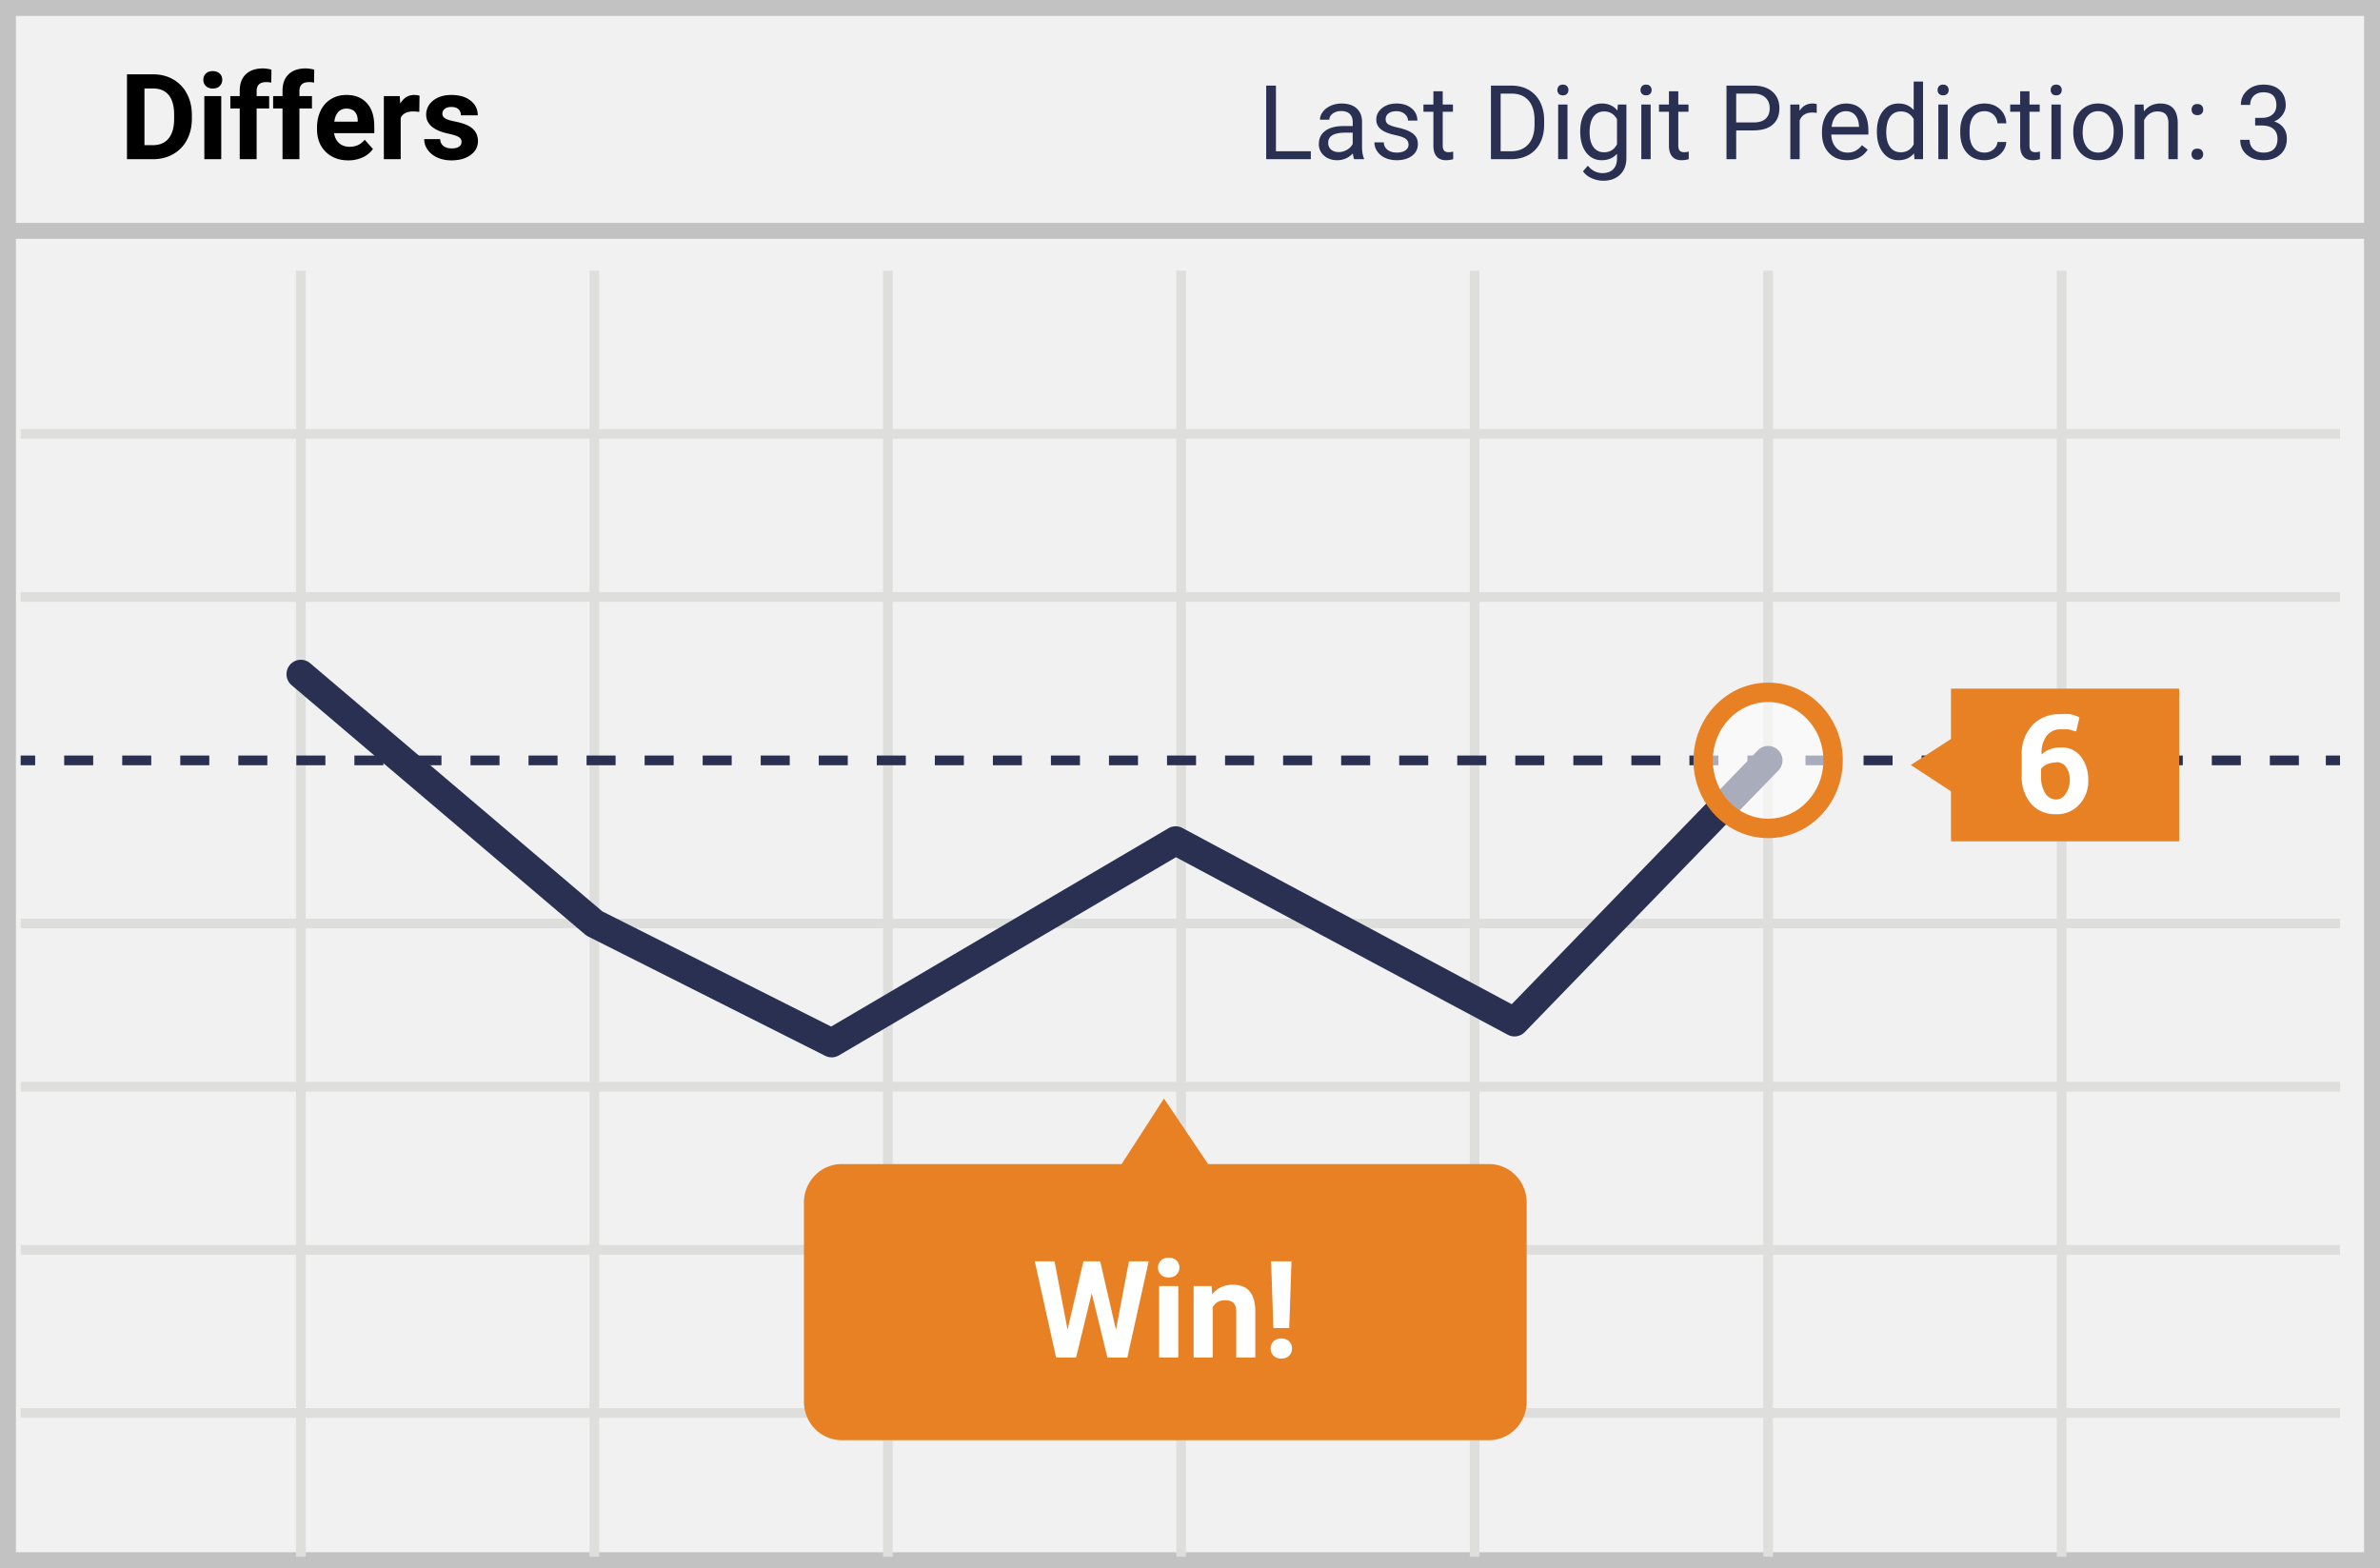 <svg width="299" height="197" xmlns="http://www.w3.org/2000/svg"><g fill="none" fill-rule="evenodd"><path fill="#F1F1F2" d="M0 0h299v197H0z"/><path d="M2 2v193h295V2H2zM0 0h299v197H0V0z" fill="#C2C2C2" fill-rule="nonzero"/><path d="M2.595 55.103v-1.22h291.383v1.22H2.595zm0 20.496V74.38h291.383v1.22H2.595zm0 61.522v-1.219h291.383v1.22H2.595zm0 20.496v-1.22h291.383v1.22H2.595zm0 20.497v-1.22h291.383v1.22H2.595zM37.19 33.998h1.215v161.563H37.19V33.998zm36.874 0h1.215v161.563h-1.215V33.998zm36.874 0h1.215v161.563h-1.215V33.998zm36.836 0h1.215v161.563h-1.215V33.998zm36.874 0h1.215v161.563h-1.215V33.998zm36.874 0h1.215v161.563h-1.215V33.998zm36.873 0h1.215v161.563h-1.215V33.998zm-255.8 82.63v-1.22h291.383v1.22H2.595z" fill="#DEDEDD" fill-rule="nonzero"/><path fill="#293052" fill-rule="nonzero" d="M2.595 96.132v-1.219h1.823v1.22zM8.063 96.132v-1.219h3.646v1.22H8.063zm7.292 0v-1.219h3.646v1.22h-3.646zm7.293 0v-1.219h3.646v1.22h-3.646zm7.292 0v-1.219h3.646v1.22H29.94zm7.292 0v-1.219h3.646v1.22h-3.646zm7.292 0v-1.219h3.646v1.22h-3.646zm7.293 0v-1.219h3.646v1.22h-3.646zm7.292 0v-1.219h3.646v1.22h-3.646zm7.292 0v-1.219h3.646v1.22h-3.646zm7.292 0v-1.219h3.646v1.22h-3.646zm7.293 0v-1.219h3.646v1.22h-3.646zm7.292 0v-1.219h3.646v1.22h-3.646zm7.292 0v-1.219h3.646v1.22H95.57zm7.292 0v-1.219h3.646v1.22h-3.646zm7.293 0v-1.219h3.646v1.22h-3.646zm7.292 0v-1.219h3.646v1.22h-3.646zm7.292 0v-1.219h3.646v1.22h-3.646zm7.292 0v-1.219h3.646v1.22h-3.646zm7.293 0v-1.219h3.646v1.22h-3.646zm7.292 0v-1.219h3.646v1.22h-3.646zm7.292 0v-1.219h3.646v1.22h-3.646zm7.292 0v-1.219h3.646v1.22H161.2zm7.292 0v-1.219h3.647v1.22h-3.647zm7.293 0v-1.219h3.646v1.22h-3.646zm7.292 0v-1.219h3.646v1.22h-3.646zm7.292 0v-1.219h3.646v1.22h-3.646zm7.292 0v-1.219h3.647v1.22h-3.647zm7.293 0v-1.219h3.646v1.22h-3.646zm7.292 0v-1.219h3.646v1.22h-3.646zm7.292 0v-1.219h3.646v1.22h-3.646zm7.292 0v-1.219h3.647v1.22h-3.647zm7.293 0v-1.219h3.646v1.22h-3.646zm7.292 0v-1.219h3.646v1.22h-3.646zm7.292 0v-1.219h3.646v1.22h-3.646zm7.292 0v-1.219h3.647v1.22h-3.647zm7.293 0v-1.219h3.646v1.22h-3.646zm7.292 0v-1.219h3.646v1.22h-3.646zm7.292 0v-1.219h3.646v1.22h-3.646zm7.292 0v-1.219h3.647v1.22h-3.647zM292.193 96.132v-1.219h1.785v1.22z"/><path fill="#C2C2C2" fill-rule="nonzero" d="M1 30v-2h297v2z"/><path d="M220.836 94.26a1.8 1.8 0 0 1 2.551-.035c.715.697.73 1.843.036 2.56l-31.862 32.869a1.8 1.8 0 0 1-2.142.335l-41.68-22.3-42.345 24.894a1.799 1.799 0 0 1-1.72.056l-29.811-15.004a1.804 1.804 0 0 1-.357-.237L36.632 86.076a1.814 1.814 0 0 1-.211-2.55 1.8 1.8 0 0 1 2.542-.213l36.71 31.183 28.742 14.467 42.37-24.91a1.799 1.799 0 0 1 1.762-.035l41.373 22.137 30.916-31.894z" fill="#293052" fill-rule="nonzero"/><path d="M186.938 146.237h-35.164L146.229 138l-5.317 8.237h-35.165a4.693 4.693 0 0 0-3.354 1.413 4.89 4.89 0 0 0-1.393 3.42v25.02a4.89 4.89 0 0 0 1.393 3.42 4.693 4.693 0 0 0 3.354 1.414h81.191a4.701 4.701 0 0 0 3.43-1.374 4.878 4.878 0 0 0 1.43-3.46v-24.98c.01-1.31-.5-2.568-1.416-3.486a4.702 4.702 0 0 0-3.444-1.388v.001z" fill="#E88024" fill-rule="nonzero"/><ellipse fill="#FFF" fill-rule="nonzero" opacity=".6" cx="222.128" cy="95.523" rx="8.165" ry="8.547"/><path d="M222.13 105.288c-5.193 0-9.38-4.383-9.38-9.765 0-5.383 4.187-9.766 9.38-9.766 5.192 0 9.38 4.383 9.38 9.766 0 5.382-4.188 9.765-9.38 9.765zm0-2.438c3.826 0 6.95-3.27 6.95-7.327 0-4.059-3.124-7.328-6.95-7.328-3.827 0-6.95 3.27-6.95 7.328s3.123 7.327 6.95 7.327zM245.104 86.513h28.671v19.179h-28.67z" fill="#E88024" fill-rule="nonzero"/><path d="M258.85 89.722a5.632 5.632 0 0 1 1.254 0c.39.094.772.222 1.14.387l-.418 1.779-.988-.27h-.987a2.15 2.15 0 0 0-1.747.85 3.45 3.45 0 0 0-.607 2.32c.29-.293.64-.518 1.025-.658.45-.166.927-.245 1.405-.231.97-.043 1.9.387 2.506 1.16.632.856.954 1.908.912 2.977a4.259 4.259 0 0 1-1.14 3.055 3.762 3.762 0 0 1-2.924 1.199 3.99 3.99 0 0 1-3.113-1.315 5.203 5.203 0 0 1-1.178-3.636v-2.396a5.277 5.277 0 0 1 1.367-3.868 4.588 4.588 0 0 1 3.494-1.353zm-.57 6.071a2.692 2.692 0 0 0-1.138.232 1.752 1.752 0 0 0-.721.58v.812a3.927 3.927 0 0 0 .53 2.244c.293.482.81.775 1.368.772a1.363 1.363 0 0 0 1.178-.696c.344-.498.53-1.092.53-1.701.03-.59-.13-1.174-.454-1.663a1.433 1.433 0 0 0-1.292-.619v.039z" fill="#FFF" fill-rule="nonzero"/><path fill="#E88024" fill-rule="nonzero" d="M248.598 96.102l-3.342 3.403-5.202-3.403 5.202-3.364z"/><path d="M140.202 167.056l1.627-8.6h2.482l-2.682 12.086h-2.506l-1.968-8.084-1.967 8.084h-2.507L130 158.457h2.482l1.635 8.583 1.992-8.583h2.109l1.984 8.6zm7.827 3.486h-2.407v-8.981h2.407v8.981zm-2.548-11.305c0-.36.12-.656.361-.888.24-.233.569-.349.984-.349.41 0 .736.116.98.349.243.232.364.528.364.888 0 .365-.123.664-.369.896-.246.233-.571.349-.975.349s-.73-.116-.976-.349c-.246-.232-.369-.53-.369-.896zm6.732 2.324l.075 1.038c.642-.803 1.502-1.204 2.581-1.204.952 0 1.66.28 2.125.838.465.56.703 1.395.714 2.507v5.802h-2.399v-5.744c0-.509-.11-.878-.332-1.108-.221-.23-.59-.344-1.104-.344-.675 0-1.181.287-1.519.863v6.333h-2.399v-8.981h2.258zm9.753 5.271h-1.992l-.282-8.375h2.557l-.283 8.375zm-.996 1.312c.404 0 .73.119.976.356.246.238.369.543.369.914 0 .365-.123.666-.37.904-.246.238-.57.357-.975.357-.398 0-.72-.119-.967-.357a1.204 1.204 0 0 1-.37-.904c0-.366.124-.669.37-.91.246-.24.569-.36.967-.36z" fill="#FFF" fill-rule="nonzero"/><path d="M160.298 19.003h4.38V20h-5.605v-9.242h1.225v8.245zm9.826.997c-.068-.135-.123-.377-.165-.724-.546.567-1.198.851-1.955.851-.677 0-1.233-.192-1.666-.575a1.859 1.859 0 0 1-.651-1.456c0-.715.272-1.27.816-1.667.543-.395 1.308-.593 2.294-.593h1.143v-.54c0-.41-.123-.737-.368-.98-.246-.244-.607-.365-1.086-.365-.419 0-.77.105-1.053.317-.284.212-.426.468-.426.768h-1.18c0-.343.121-.674.365-.993.243-.32.573-.573.99-.759.417-.186.875-.28 1.374-.28.791 0 1.411.199 1.86.594.449.396.681.94.698 1.635v3.161c0 .63.08 1.132.241 1.504V20h-1.231zm-1.949-.895c.368 0 .718-.095 1.048-.286.33-.19.569-.438.717-.742v-1.41h-.92c-1.44 0-2.159.422-2.159 1.264 0 .368.123.656.368.863.246.207.561.311.946.311zm8.78-.927c0-.317-.12-.564-.36-.74-.239-.175-.655-.326-1.25-.453s-1.066-.28-1.416-.457c-.349-.178-.607-.39-.774-.635a1.518 1.518 0 0 1-.25-.876c0-.563.237-1.039.713-1.428.476-.39 1.085-.584 1.825-.584.779 0 1.41.2 1.895.603.485.402.727.916.727 1.542h-1.18c0-.321-.137-.598-.41-.831-.273-.233-.617-.35-1.032-.35-.427 0-.761.094-1.003.28a.88.88 0 0 0-.361.73c0 .284.112.497.336.641.224.144.63.282 1.216.413.586.13 1.06.287 1.425.47.364.181.633.4.809.656.176.256.263.569.263.937 0 .613-.245 1.105-.736 1.476-.49.37-1.128.555-1.91.555-.55 0-1.037-.097-1.46-.292a2.374 2.374 0 0 1-.994-.816 1.966 1.966 0 0 1-.359-1.133h1.175c.02.394.179.706.473.937.294.23.682.345 1.164.345.445 0 .801-.09 1.07-.27.269-.18.403-.42.403-.72zm4.296-6.71v1.664h1.283v.908h-1.283v4.259c0 .275.058.481.172.619.114.137.309.206.584.206.135 0 .321-.025.558-.076V20c-.308.085-.609.127-.9.127-.526 0-.921-.159-1.188-.476-.267-.318-.4-.768-.4-1.352v-4.26h-1.25v-.907h1.25v-1.663h1.174zM187.307 20v-9.242h2.609c.804 0 1.515.178 2.133.533a3.606 3.606 0 0 1 1.431 1.517c.337.656.507 1.41.511 2.26v.59c0 .872-.168 1.636-.504 2.292a3.55 3.55 0 0 1-1.441 1.51c-.625.352-1.351.532-2.18.54h-2.559zm1.219-8.24v7.243h1.282c.94 0 1.67-.292 2.193-.876.523-.584.784-1.415.784-2.494v-.54c0-1.05-.246-1.865-.74-2.447-.492-.582-1.192-.877-2.097-.885h-1.422zm8.398 8.24h-1.174v-6.868h1.174V20zm-1.27-8.69c0-.19.058-.351.175-.482.116-.132.289-.197.517-.197.229 0 .402.065.52.197a.694.694 0 0 1 .178.482c0 .19-.059.35-.177.476-.119.127-.292.19-.52.19-.23 0-.402-.063-.518-.19a.678.678 0 0 1-.175-.476zm2.87 5.199c0-1.07.247-1.922.742-2.555.495-.633 1.151-.95 1.968-.95.838 0 1.492.297 1.961.89l.057-.762h1.073v6.703c0 .889-.263 1.589-.79 2.101s-1.235.768-2.123.768c-.495 0-.98-.106-1.454-.317-.474-.212-.836-.502-1.085-.87l.609-.704c.504.622 1.12.933 1.847.933.571 0 1.017-.161 1.336-.483.32-.321.48-.774.48-1.358v-.59c-.47.541-1.111.812-1.924.812-.804 0-1.454-.324-1.952-.971-.497-.648-.746-1.53-.746-2.647zm1.18.133c0 .775.159 1.383.476 1.825.318.442.762.663 1.333.663.74 0 1.285-.336 1.632-1.009v-3.136c-.36-.656-.9-.984-1.62-.984-.57 0-1.017.223-1.338.667-.322.444-.483 1.102-.483 1.974zM207.372 20h-1.174v-6.868h1.174V20zm-1.27-8.69c0-.19.059-.351.175-.482.116-.132.289-.197.517-.197.229 0 .402.065.52.197a.694.694 0 0 1 .179.482c0 .19-.06.35-.178.476-.119.127-.292.19-.52.19-.23 0-.402-.063-.518-.19a.678.678 0 0 1-.174-.476zm4.742.159v1.663h1.282v.908h-1.282v4.259c0 .275.057.481.172.619.114.137.309.206.584.206.135 0 .321-.025.558-.076V20c-.309.085-.61.127-.901.127-.525 0-.92-.159-1.187-.476-.267-.318-.4-.768-.4-1.352v-4.26h-1.25v-.907h1.25v-1.663h1.174zm7.275 4.913V20h-1.22v-9.242h3.41c1.011 0 1.803.258 2.377.774.573.517.86 1.2.86 2.05 0 .898-.28 1.588-.841 2.073-.56.485-1.364.727-2.41.727h-2.176zm0-.997h2.19c.651 0 1.15-.153 1.498-.46.347-.307.52-.75.52-1.33 0-.55-.173-.99-.52-1.32-.347-.33-.823-.502-1.429-.514h-2.26v3.624zm10.118-1.2a3.519 3.519 0 0 0-.578-.044c-.77 0-1.293.328-1.568.984V20h-1.174v-6.868h1.143l.019.793c.385-.613.93-.92 1.637-.92.229 0 .402.03.52.089v1.092zm3.808 5.942c-.93 0-1.688-.306-2.272-.917-.584-.612-.876-1.43-.876-2.454v-.215c0-.682.13-1.29.39-1.825.26-.536.625-.955 1.092-1.257a2.745 2.745 0 0 1 1.52-.454c.893 0 1.587.294 2.082.882.496.588.743 1.43.743 2.527v.488h-4.653c.017.677.215 1.224.594 1.641.379.417.86.625 1.444.625.415 0 .766-.084 1.054-.253.287-.17.54-.394.755-.673l.717.558c-.575.885-1.439 1.327-2.59 1.327zm-.146-6.157c-.474 0-.871.172-1.193.517-.322.345-.52.828-.597 1.45h3.44v-.088c-.033-.597-.194-1.06-.482-1.387-.287-.328-.677-.492-1.168-.492zm3.898 2.539c0-1.054.25-1.901.749-2.542.5-.642 1.153-.962 1.961-.962.804 0 1.441.275 1.911.825v-3.58h1.174V20h-1.079l-.057-.736c-.47.575-1.123.863-1.961.863-.796 0-1.444-.326-1.946-.978-.501-.651-.752-1.502-.752-2.551v-.09zm1.174.133c0 .779.161 1.388.483 1.828.321.44.766.66 1.333.66.744 0 1.288-.334 1.631-1.003v-3.154c-.351-.648-.89-.972-1.619-.972-.575 0-1.024.223-1.345.667-.322.444-.483 1.102-.483 1.974zM244.69 20h-1.174v-6.868h1.174V20zm-1.27-8.69c0-.19.059-.351.175-.482.116-.132.289-.197.517-.197.229 0 .402.065.52.197a.694.694 0 0 1 .179.482c0 .19-.06.35-.178.476-.119.127-.292.19-.52.19-.23 0-.402-.063-.518-.19a.678.678 0 0 1-.175-.476zm5.904 7.858c.419 0 .785-.126 1.098-.38a1.34 1.34 0 0 0 .52-.953h1.111a2.13 2.13 0 0 1-.406 1.124c-.25.355-.583.639-1 .85a2.885 2.885 0 0 1-1.323.318c-.935 0-1.68-.312-2.231-.936-.553-.625-.829-1.478-.829-2.562v-.196c0-.669.123-1.264.368-1.784.246-.52.598-.925 1.057-1.212.46-.288 1.002-.432 1.628-.432.77 0 1.41.23 1.92.692.51.461.782 1.06.816 1.796h-1.11a1.618 1.618 0 0 0-.505-1.095 1.57 1.57 0 0 0-1.12-.428c-.597 0-1.06.214-1.388.644-.328.43-.492 1.05-.492 1.863v.222c0 .792.163 1.4.49 1.828.325.428.79.641 1.396.641zm5.643-7.7v1.664h1.282v.908h-1.282v4.259c0 .275.057.481.171.619.114.137.31.206.584.206.136 0 .322-.025.559-.076V20c-.31.085-.61.127-.902.127-.524 0-.92-.159-1.187-.476-.266-.318-.4-.768-.4-1.352v-4.26h-1.25v-.907h1.25v-1.663h1.175zM258.896 20h-1.174v-6.868h1.174V20zm-1.27-8.69c0-.19.059-.351.175-.482.116-.132.289-.197.517-.197.229 0 .402.065.52.197a.694.694 0 0 1 .179.482c0 .19-.06.35-.178.476-.119.127-.292.19-.52.19-.23 0-.402-.063-.518-.19a.678.678 0 0 1-.175-.476zm2.838 5.192c0-.672.132-1.278.397-1.815a2.96 2.96 0 0 1 1.104-1.244 3.007 3.007 0 0 1 1.616-.438c.935 0 1.691.324 2.269.971.577.648.866 1.509.866 2.584v.082c0 .669-.128 1.269-.384 1.8a2.916 2.916 0 0 1-1.098 1.24c-.476.297-1.023.445-1.64.445-.932 0-1.686-.324-2.264-.971-.577-.648-.866-1.505-.866-2.571v-.083zm1.18.14c0 .762.177 1.373.53 1.835.354.46.827.691 1.42.691.596 0 1.07-.233 1.421-.701.351-.468.527-1.122.527-1.965 0-.753-.179-1.363-.536-1.83a1.705 1.705 0 0 0-1.425-.702c-.58 0-1.048.23-1.403.692-.356.46-.533 1.121-.533 1.98zm7.656-3.51l.038.863c.525-.66 1.21-.99 2.057-.99 1.451 0 2.183.819 2.196 2.456V20h-1.174v-4.545c-.005-.495-.118-.861-.34-1.098-.222-.237-.568-.356-1.038-.356-.38 0-.715.102-1.003.305-.288.203-.512.47-.673.8V20h-1.174v-6.868h1.11zm6.024 6.252c0-.203.06-.372.18-.508.121-.135.302-.203.543-.203.242 0 .425.068.55.203a.72.72 0 0 1 .187.508.681.681 0 0 1-.188.489c-.124.131-.307.197-.549.197-.24 0-.422-.066-.542-.197a.695.695 0 0 1-.181-.489zm.006-5.605c0-.203.06-.372.181-.508.12-.135.301-.203.543-.203.24 0 .424.068.549.203a.72.72 0 0 1 .187.508.681.681 0 0 1-.187.49c-.125.13-.308.196-.55.196-.24 0-.421-.066-.542-.197a.695.695 0 0 1-.18-.489zm7.985 1.029h.883c.554-.009.99-.155 1.307-.438.318-.284.476-.667.476-1.15 0-1.083-.54-1.624-1.618-1.624-.508 0-.913.145-1.216.435-.302.29-.454.673-.454 1.152h-1.174c0-.732.268-1.34.803-1.825.535-.485 1.216-.727 2.04-.727.873 0 1.556.23 2.051.692.495.461.743 1.102.743 1.923 0 .402-.13.791-.39 1.168-.26.377-.615.658-1.064.844.508.161.9.428 1.178.8.277.373.415.827.415 1.365 0 .83-.27 1.487-.812 1.974-.542.487-1.246.73-2.114.73-.867 0-1.573-.235-2.117-.705s-.815-1.09-.815-1.86h1.18c0 .487.159.876.476 1.168.318.292.743.438 1.276.438.567 0 1.001-.148 1.301-.444.3-.296.451-.721.451-1.276 0-.537-.165-.95-.495-1.238-.33-.287-.806-.435-1.428-.444h-.883v-.958z" fill="#2A3052" fill-rule="nonzero"/><path d="M15.952 20V9.336h3.281c.938 0 1.777.211 2.516.633a4.418 4.418 0 0 1 1.732 1.802c.415.78.623 1.664.623 2.655v.491c0 .991-.204 1.873-.612 2.644a4.38 4.38 0 0 1-1.724 1.794c-.743.425-1.58.64-2.513.645h-3.303zm2.197-8.884v7.119h1.062c.86 0 1.517-.28 1.97-.842.455-.562.687-1.365.696-2.41v-.564c0-1.084-.224-1.906-.673-2.465-.45-.559-1.106-.838-1.97-.838h-1.085zM27.795 20h-2.124v-7.925h2.124V20zm-2.248-9.976c0-.317.106-.578.318-.783.213-.205.502-.308.868-.308.362 0 .65.103.865.308.215.205.322.466.322.783 0 .323-.109.586-.326.791-.217.206-.504.308-.86.308-.357 0-.644-.102-.861-.308a1.04 1.04 0 0 1-.326-.79zM30.117 20v-6.372h-1.179v-1.553h1.18v-.674c0-.888.254-1.578.765-2.069.51-.49 1.224-.736 2.142-.736.293 0 .652.049 1.077.147l-.022 1.64a2.699 2.699 0 0 0-.645-.066c-.796 0-1.194.374-1.194 1.121v.637h1.575v1.553H32.24V20h-2.124zm5.376 0v-6.372h-1.179v-1.553h1.18v-.674c0-.888.254-1.578.765-2.069.51-.49 1.224-.736 2.142-.736.293 0 .652.049 1.077.147l-.022 1.64a2.699 2.699 0 0 0-.645-.066c-.796 0-1.194.374-1.194 1.121v.637h1.575v1.553h-1.575V20h-2.124zm8.27.146c-1.163 0-2.109-.356-2.839-1.069s-1.095-1.662-1.095-2.849v-.205c0-.796.154-1.508.462-2.135a3.386 3.386 0 0 1 1.307-1.45c.564-.34 1.207-.51 1.93-.51 1.084 0 1.937.343 2.56 1.026.622.684.933 1.653.933 2.908v.864h-5.046c.068.518.275.933.619 1.245.344.313.78.469 1.307.469.816 0 1.453-.295 1.912-.886l1.04 1.164c-.317.45-.747.8-1.289 1.051a4.23 4.23 0 0 1-1.802.377zm-.242-6.503c-.42 0-.761.141-1.022.424-.261.284-.429.689-.502 1.216h2.944v-.168c-.01-.469-.136-.832-.38-1.088-.245-.256-.591-.384-1.04-.384zm9.155.417a5.75 5.75 0 0 0-.762-.059c-.8 0-1.326.271-1.575.813V20h-2.116v-7.925h2l.058.945c.425-.728 1.013-1.091 1.765-1.091.234 0 .454.031.66.095l-.03 2.036zm5.31 3.75c0-.259-.128-.463-.385-.612-.256-.148-.667-.281-1.234-.399-1.885-.395-2.827-1.196-2.827-2.402 0-.703.292-1.29.875-1.762.584-.47 1.347-.706 2.29-.706 1.005 0 1.81.237 2.412.71.603.474.905 1.089.905 1.846h-2.117c0-.303-.097-.553-.293-.75-.195-.199-.5-.297-.915-.297-.357 0-.633.08-.828.241a.763.763 0 0 0-.293.615c0 .235.111.424.333.568.223.144.597.269 1.125.374.527.105.971.223 1.333.355 1.118.41 1.677 1.12 1.677 2.131 0 .723-.31 1.308-.93 1.754-.62.447-1.421.67-2.403.67-.664 0-1.253-.118-1.768-.355-.516-.237-.92-.561-1.213-.974a2.263 2.263 0 0 1-.439-1.337h2.007c.02.376.159.665.417.865.26.2.606.3 1.04.3.406 0 .712-.077.92-.23a.718.718 0 0 0 .31-.605z" fill="#000" fill-rule="nonzero"/></g></svg>